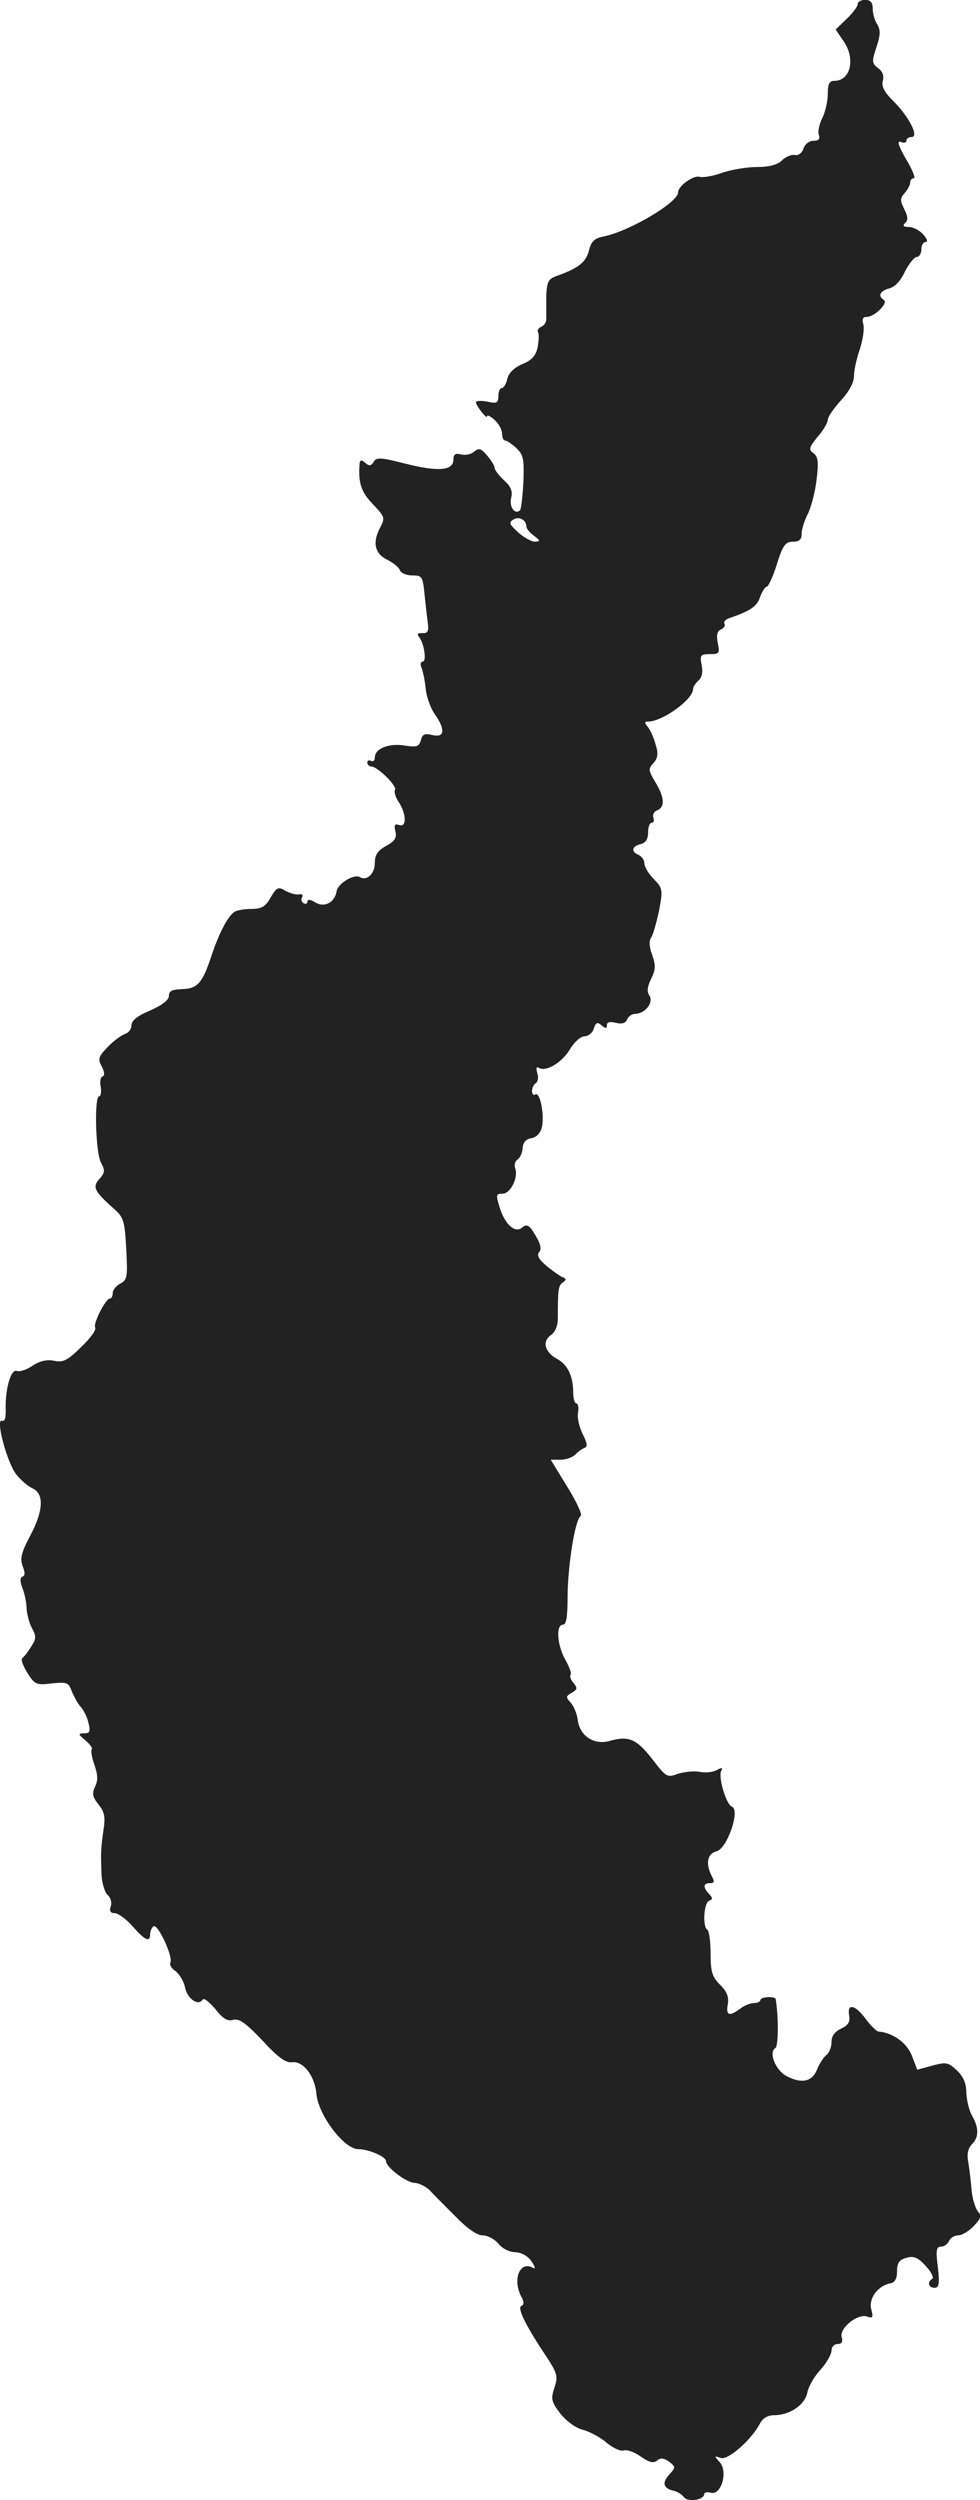 <?xml version="1.0" standalone="no"?>
<!DOCTYPE svg PUBLIC "-//W3C//DTD SVG 20010904//EN"
 "http://www.w3.org/TR/2001/REC-SVG-20010904/DTD/svg10.dtd">
<svg version="1.0" xmlns="http://www.w3.org/2000/svg"
 width="261.768pt" height="667.223pt" viewBox="0 0 261.768 667.223"
 preserveAspectRatio="xMidYMid meet">
<g transform="translate(-792.889,1330.571) scale(0.1,-0.1)"
fill="#222222" stroke="none">
<path d="M10220 13295 c0 -6 -13 -24 -30 -40 l-29 -28 19 -28 c35 -47 22 -109
-22 -109 -14 0 -18 -8 -18 -35 0 -20 -7 -49 -15 -65 -8 -16 -12 -36 -9 -44 4
-11 0 -16 -14 -16 -12 0 -23 -9 -27 -21 -4 -12 -14 -19 -23 -17 -9 2 -25 -5
-34 -14 -12 -12 -34 -18 -67 -18 -27 0 -68 -7 -92 -15 -24 -9 -52 -14 -62 -11
-17 4 -57 -25 -57 -42 0 -26 -127 -102 -197 -117 -26 -5 -35 -13 -41 -38 -8
-31 -28 -47 -84 -67 -24 -8 -28 -15 -30 -52 0 -24 0 -51 0 -61 1 -10 -5 -20
-13 -23 -8 -4 -12 -10 -9 -15 3 -5 2 -23 -1 -40 -5 -23 -16 -35 -41 -45 -21
-9 -36 -23 -40 -39 -3 -14 -10 -25 -15 -25 -5 0 -9 -10 -9 -21 0 -19 -4 -21
-30 -15 -16 3 -30 2 -30 -2 1 -10 30 -47 30 -37 0 4 9 0 20 -10 11 -10 20 -26
20 -37 0 -10 4 -18 8 -18 5 0 18 -9 30 -20 19 -18 21 -29 19 -90 -2 -38 -6
-72 -9 -76 -14 -13 -29 9 -24 32 5 18 0 31 -19 48 -14 13 -25 28 -25 33 0 6
-9 20 -20 33 -16 19 -22 21 -35 10 -8 -7 -24 -10 -35 -7 -15 4 -20 0 -20 -14
0 -29 -40 -33 -127 -11 -67 17 -79 18 -86 5 -7 -11 -12 -12 -23 -2 -11 9 -14
8 -15 -7 -3 -48 5 -72 36 -104 32 -34 33 -36 19 -63 -21 -39 -14 -69 19 -85
16 -8 31 -20 34 -28 3 -8 18 -14 33 -14 27 0 28 -3 33 -52 3 -29 7 -64 9 -78
2 -19 -1 -25 -15 -24 -12 1 -15 -2 -9 -10 14 -17 21 -66 10 -66 -6 0 -7 -8 -3
-17 4 -10 9 -35 11 -56 2 -21 13 -51 24 -67 29 -41 27 -64 -6 -56 -20 5 -27 3
-31 -14 -5 -17 -11 -19 -43 -14 -42 7 -80 -8 -80 -32 0 -8 -4 -12 -10 -9 -5 3
-10 1 -10 -4 0 -6 5 -11 11 -11 16 0 69 -52 63 -62 -3 -5 1 -20 10 -33 21 -32
21 -69 1 -61 -12 4 -14 0 -10 -17 4 -17 -1 -26 -25 -39 -23 -13 -30 -24 -30
-46 0 -29 -22 -48 -40 -37 -15 9 -59 -17 -62 -38 -5 -30 -33 -45 -58 -29 -13
8 -20 8 -20 1 0 -5 -5 -7 -10 -4 -6 4 -8 11 -4 16 3 6 0 9 -7 8 -8 -2 -24 2
-37 9 -20 12 -24 10 -40 -17 -14 -25 -24 -31 -52 -31 -19 0 -40 -4 -45 -8 -18
-12 -40 -55 -60 -113 -25 -77 -38 -92 -80 -93 -26 -1 -35 -5 -35 -18 0 -11
-18 -25 -50 -39 -34 -14 -50 -27 -50 -40 0 -10 -8 -20 -18 -23 -10 -4 -31 -19
-46 -35 -25 -26 -26 -32 -15 -52 7 -14 8 -24 2 -26 -6 -2 -8 -15 -5 -28 2 -14
0 -25 -4 -25 -14 0 -10 -152 5 -178 11 -20 10 -26 -5 -43 -19 -21 -13 -33 39
-79 26 -23 29 -32 33 -107 4 -75 3 -83 -16 -93 -11 -6 -20 -17 -20 -25 0 -8
-3 -15 -8 -15 -11 0 -45 -67 -39 -77 4 -6 -13 -29 -37 -52 -37 -36 -48 -42
-72 -37 -20 4 -38 0 -58 -13 -16 -11 -35 -17 -42 -14 -16 6 -31 -47 -30 -100
1 -24 -2 -36 -10 -33 -18 7 14 -114 39 -144 12 -15 31 -31 42 -36 32 -14 30
-59 -4 -124 -25 -47 -29 -63 -22 -83 7 -17 7 -27 0 -29 -7 -2 -7 -13 0 -31 6
-16 11 -40 11 -55 1 -15 7 -38 14 -51 12 -22 12 -29 -2 -50 -9 -15 -20 -28
-24 -31 -4 -3 3 -21 14 -39 20 -31 24 -33 65 -28 41 4 45 3 54 -22 6 -14 16
-33 24 -41 7 -8 17 -27 20 -42 6 -23 4 -28 -11 -28 -17 -1 -17 -2 3 -19 12
-10 20 -21 17 -24 -3 -3 0 -21 7 -41 9 -26 10 -41 2 -58 -9 -19 -7 -28 9 -48
16 -20 19 -33 13 -70 -7 -51 -7 -58 -5 -117 1 -23 9 -48 16 -54 8 -7 12 -20 9
-30 -5 -13 -1 -19 10 -19 9 0 31 -16 48 -35 33 -38 47 -44 47 -21 0 8 4 17 9
21 12 7 53 -83 45 -97 -3 -5 3 -16 14 -23 10 -8 22 -27 25 -43 6 -30 35 -51
47 -33 3 6 18 -6 34 -25 20 -26 33 -33 47 -29 16 5 33 -7 78 -54 42 -46 63
-61 80 -59 30 4 61 -37 65 -84 5 -57 74 -148 112 -148 28 0 74 -20 74 -32 0
-16 54 -57 76 -58 11 0 29 -9 40 -19 10 -11 41 -42 69 -70 32 -33 58 -51 73
-51 13 0 32 -10 42 -22 10 -13 30 -23 46 -23 17 -1 34 -11 43 -25 9 -13 11
-21 4 -17 -35 21 -56 -30 -32 -76 8 -14 8 -22 1 -25 -12 -4 7 -46 60 -126 36
-54 38 -61 28 -92 -10 -30 -9 -37 15 -69 16 -20 41 -39 61 -44 19 -5 48 -21
64 -35 17 -14 37 -23 45 -20 8 3 28 -4 45 -16 23 -16 34 -19 44 -11 9 8 18 7
32 -3 18 -14 18 -15 0 -35 -20 -22 -15 -37 14 -43 8 -2 20 -9 26 -17 11 -14
54 -7 54 9 0 4 8 6 18 3 28 -7 46 58 23 82 -15 17 -15 17 3 11 19 -7 81 47
105 92 7 14 21 22 37 22 42 0 82 27 89 59 3 17 19 45 36 63 16 18 29 41 29 51
0 9 7 17 16 17 11 0 15 6 11 19 -6 24 44 64 69 54 14 -5 16 -2 10 20 -7 29 17
62 51 69 12 2 18 12 18 32 0 23 6 31 25 36 20 6 31 1 52 -22 14 -15 22 -31 17
-34 -14 -8 -10 -24 6 -24 12 0 14 10 9 55 -6 46 -4 55 9 55 8 0 17 7 21 15 3
8 14 15 24 15 10 0 29 11 42 25 19 20 21 27 11 39 -7 8 -15 34 -17 58 -2 24
-6 57 -9 75 -4 20 0 36 10 46 19 19 19 44 0 77 -8 14 -14 41 -15 61 0 25 -8
43 -25 59 -23 22 -29 23 -66 13 l-40 -11 -15 39 c-14 34 -51 60 -89 63 -5 1
-21 16 -34 34 -28 38 -50 42 -44 9 3 -17 -2 -26 -21 -35 -17 -8 -26 -19 -26
-36 0 -13 -6 -29 -14 -35 -8 -6 -19 -24 -25 -39 -13 -32 -41 -38 -81 -17 -29
15 -49 63 -30 75 8 5 9 78 1 130 -1 9 -41 7 -41 -2 0 -4 -8 -8 -17 -8 -10 0
-27 -7 -37 -15 -29 -22 -39 -18 -33 12 3 19 -2 33 -20 51 -22 22 -26 35 -26
84 0 32 -4 61 -9 64 -13 8 -9 72 5 77 10 4 10 7 0 18 -17 18 -16 29 2 29 12 0
13 4 5 19 -17 33 -12 60 13 66 28 7 64 110 41 119 -16 6 -38 82 -28 97 4 8 1
8 -12 1 -11 -6 -31 -8 -46 -5 -15 3 -41 0 -58 -5 -29 -11 -32 -9 -68 38 -42
54 -63 64 -113 50 -43 -13 -82 13 -87 56 -2 16 -10 36 -19 46 -13 14 -13 17 3
26 15 9 16 12 5 26 -8 9 -11 19 -8 22 3 3 -3 21 -14 40 -22 39 -26 94 -6 94 9
0 12 22 12 78 1 82 20 203 35 212 5 3 -11 38 -36 78 l-44 72 26 0 c14 0 32 6
40 14 7 8 19 16 25 18 8 3 6 14 -6 37 -9 19 -15 44 -12 57 2 13 0 24 -4 24 -5
0 -9 13 -9 29 0 44 -15 75 -43 90 -33 18 -41 47 -16 64 12 9 18 25 18 48 0 72
1 83 13 92 10 7 10 10 0 14 -7 3 -26 16 -43 30 -21 18 -27 29 -20 37 7 8 4 22
-10 45 -16 27 -22 31 -35 21 -19 -17 -47 8 -61 55 -10 32 -9 35 8 35 22 0 43
44 34 68 -3 9 0 19 6 23 7 4 13 18 14 31 1 15 9 24 23 26 13 2 24 13 28 28 8
31 -4 96 -17 89 -5 -4 -9 1 -9 9 0 8 5 18 10 21 6 4 8 16 4 27 -4 13 -2 18 4
14 19 -12 62 14 83 49 12 20 29 35 39 35 10 0 22 9 25 21 5 16 10 18 21 8 11
-9 14 -9 14 1 0 8 8 10 24 6 16 -4 26 -1 30 9 3 8 13 15 21 15 27 0 50 30 39
48 -8 11 -6 25 4 45 12 25 13 36 3 64 -8 21 -9 38 -3 46 5 7 14 39 21 71 11
58 10 61 -14 86 -14 14 -25 33 -25 42 0 9 -7 18 -15 22 -21 8 -19 23 5 29 14
3 20 14 20 31 0 14 4 26 10 26 5 0 7 6 4 14 -3 7 2 16 10 19 22 9 20 35 -5 76
-18 30 -19 35 -5 50 12 13 14 25 6 50 -5 18 -14 39 -21 47 -9 11 -9 14 1 14
38 0 119 58 120 86 0 6 7 17 15 24 9 8 12 22 8 41 -5 26 -3 29 22 29 25 0 27
2 21 30 -4 22 -1 32 9 36 8 4 12 10 9 15 -3 5 3 12 13 15 55 19 74 31 82 56 6
16 14 28 18 28 4 0 17 27 27 60 16 51 23 60 43 60 17 0 23 6 23 20 0 12 7 35
16 53 9 17 20 58 24 92 6 48 4 62 -8 71 -14 10 -12 16 11 44 15 17 27 38 27
45 0 8 16 31 35 52 22 24 35 48 35 65 0 15 7 48 16 73 8 25 12 55 9 65 -4 14
-2 20 9 20 21 0 58 37 46 45 -17 11 -11 24 14 31 14 3 31 20 42 45 11 21 25
39 32 39 6 0 12 9 12 20 0 11 5 20 12 20 6 0 3 9 -7 20 -10 11 -27 20 -39 20
-14 0 -17 3 -9 11 8 8 7 18 -3 37 -11 22 -11 29 1 42 8 9 15 22 15 28 0 7 4
12 10 12 5 0 -4 23 -21 51 -20 35 -25 50 -14 46 8 -4 15 -2 15 3 0 6 6 10 14
10 21 0 -8 56 -50 97 -23 23 -31 38 -27 53 4 13 -1 26 -13 34 -16 13 -17 17
-4 56 11 33 11 46 2 61 -7 10 -12 29 -12 42 0 16 -6 23 -20 23 -11 0 -20 -5
-20 -11z m-885 -1395 c0 -5 9 -16 20 -24 17 -13 18 -15 3 -16 -9 0 -30 11 -45
25 -23 21 -26 26 -13 34 15 10 35 -1 35 -19z"/>
</g>
</svg>

